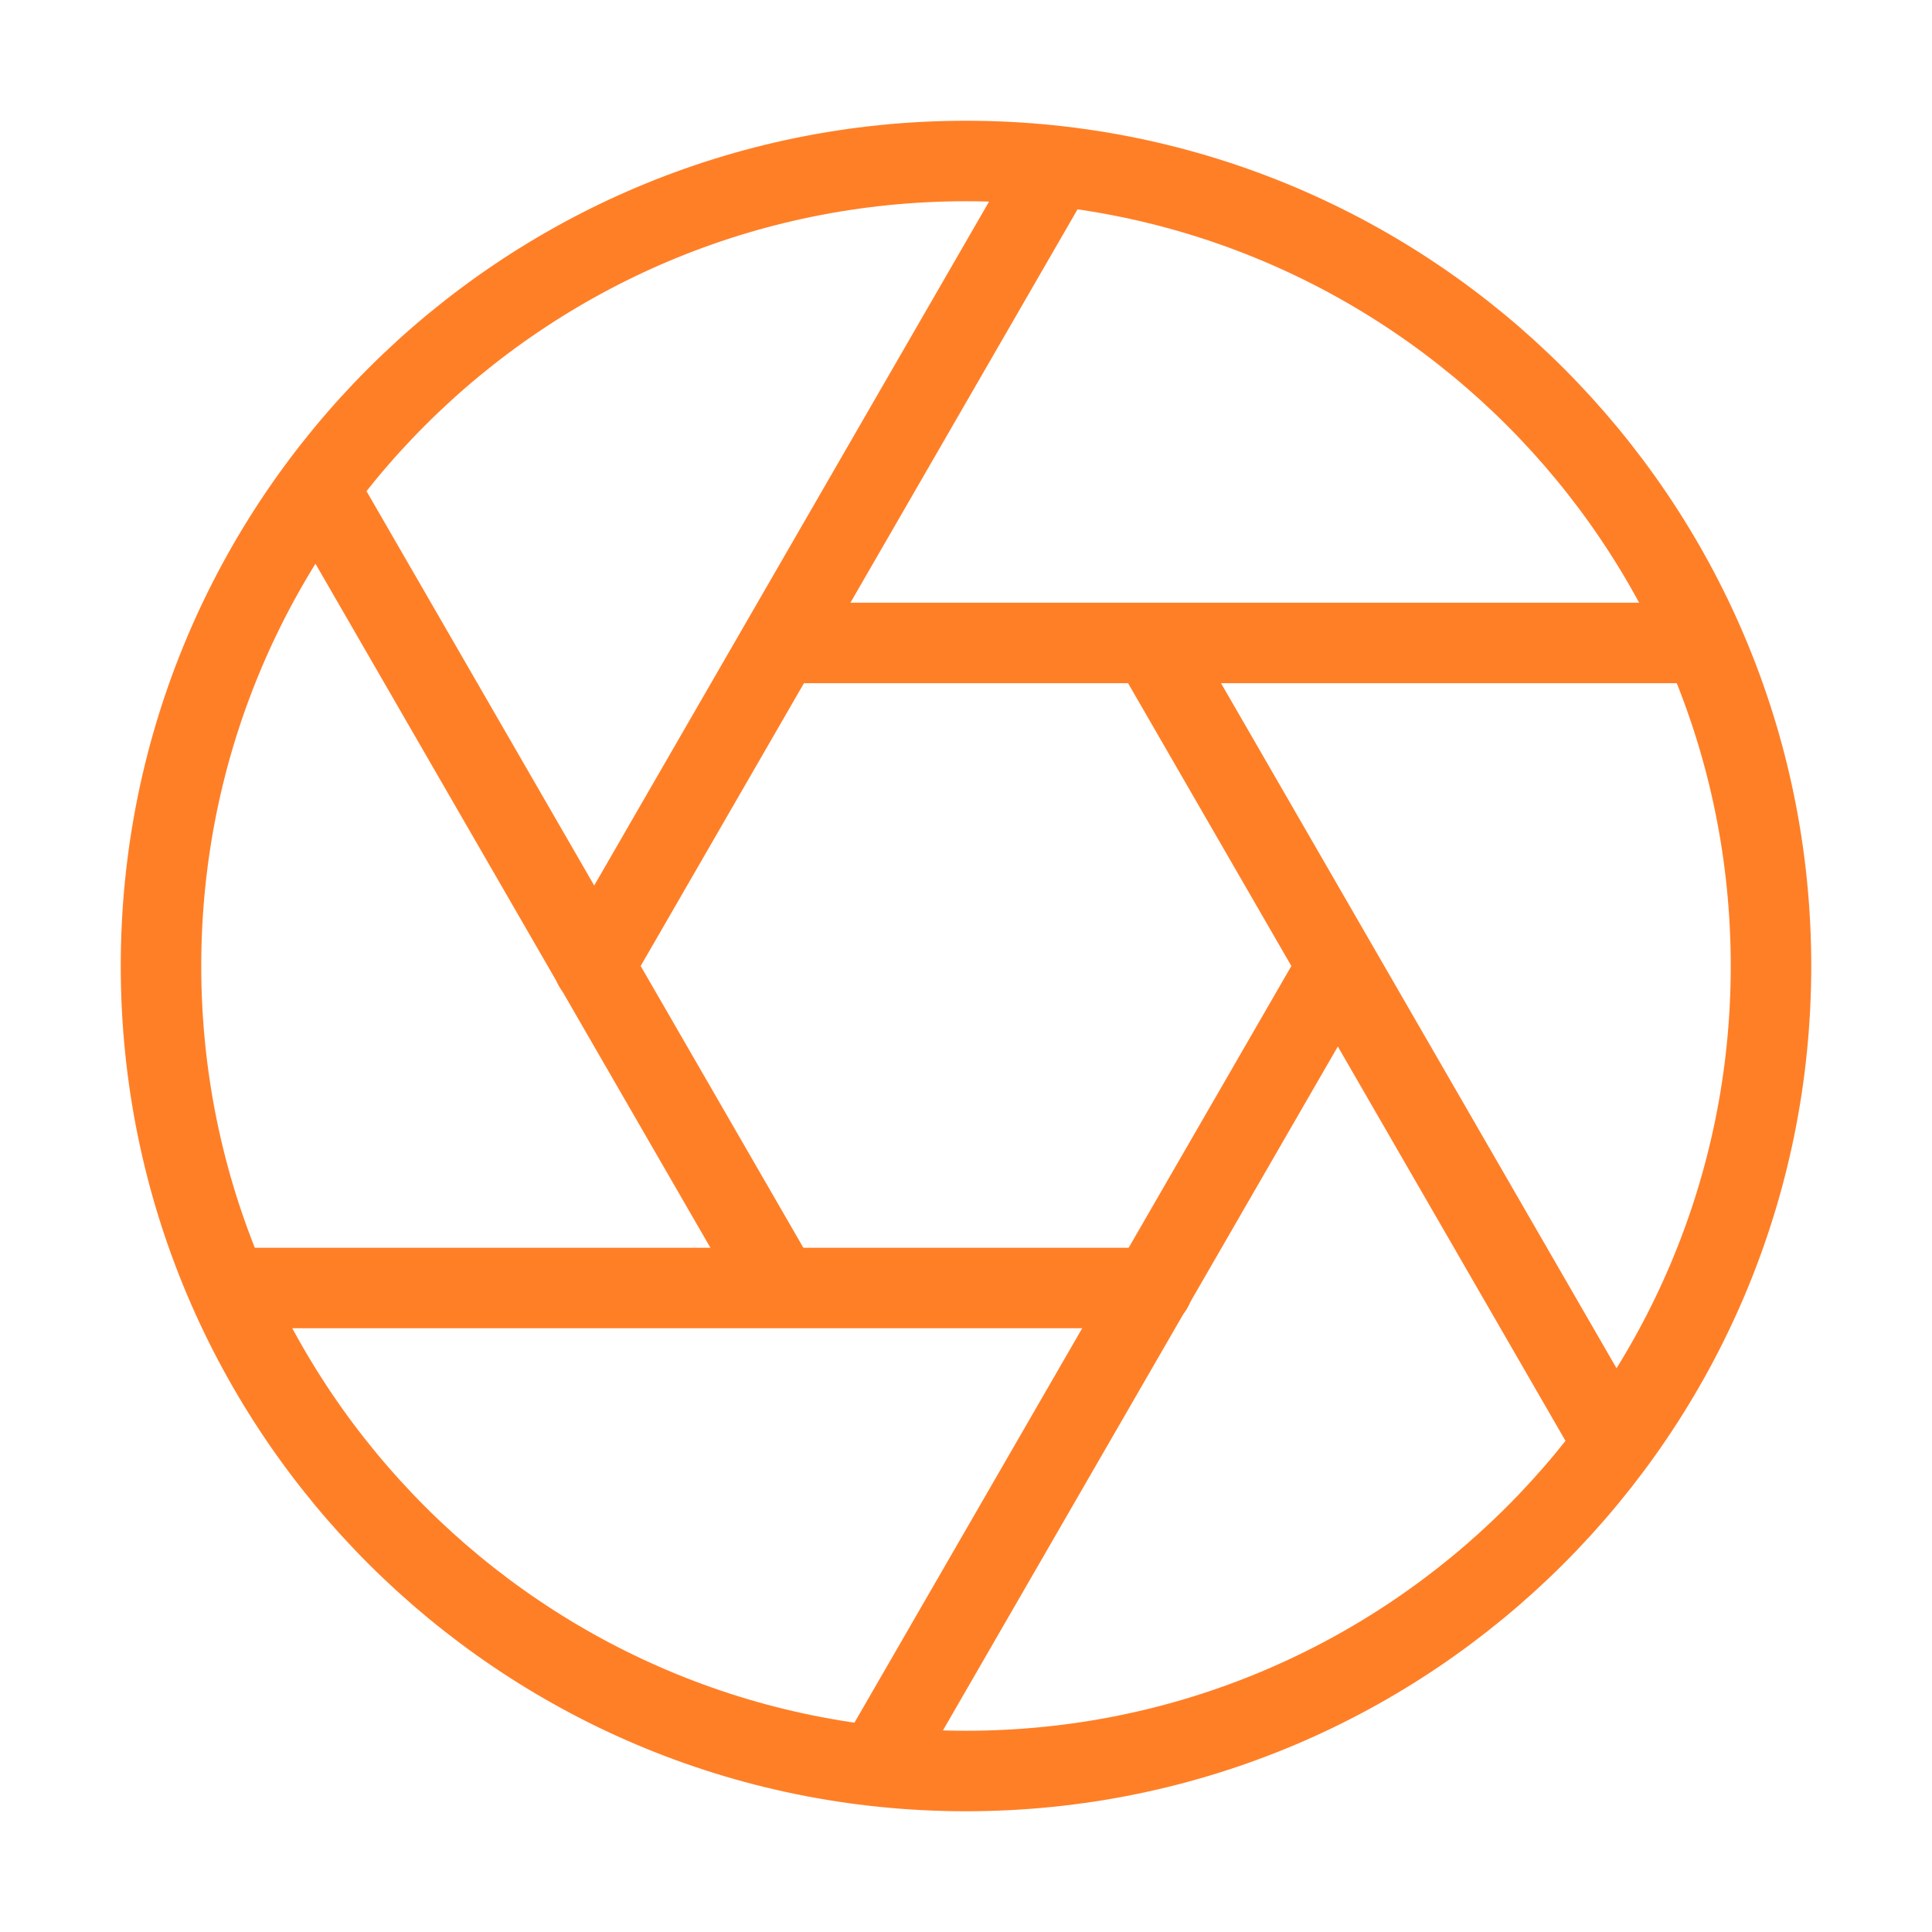 <svg role="img" xmlns="http://www.w3.org/2000/svg" width="24px" height="24px" viewBox="0 0 24 24" aria-labelledby="apertureIconTitle" stroke="#FF7F27" stroke-width="1" stroke-linecap="square" stroke-linejoin="miter" fill="none" color="#FF7F27"> <title id="apertureIconTitle">Aperture</title> <path d="M12 22C17.523 22 22 17.523 22 12C22 6.477 17.523 2 12 2C6.477 2 2 6.477 2 12C2 17.523 6.477 22 12 22Z"/> <g stroke-linecap="round"> <path d="M3 16H14.316"/> <path d="M4.036 6.206L9.683 15.986"/> <path d="M13.036 2.206L7.379 12.004"/> <path d="M10.964 21.794L16.615 12.007"/> <path d="M19.964 17.794L14.309 7.999"/> <path d="M21 7.987H9.718"/> </g> </svg>